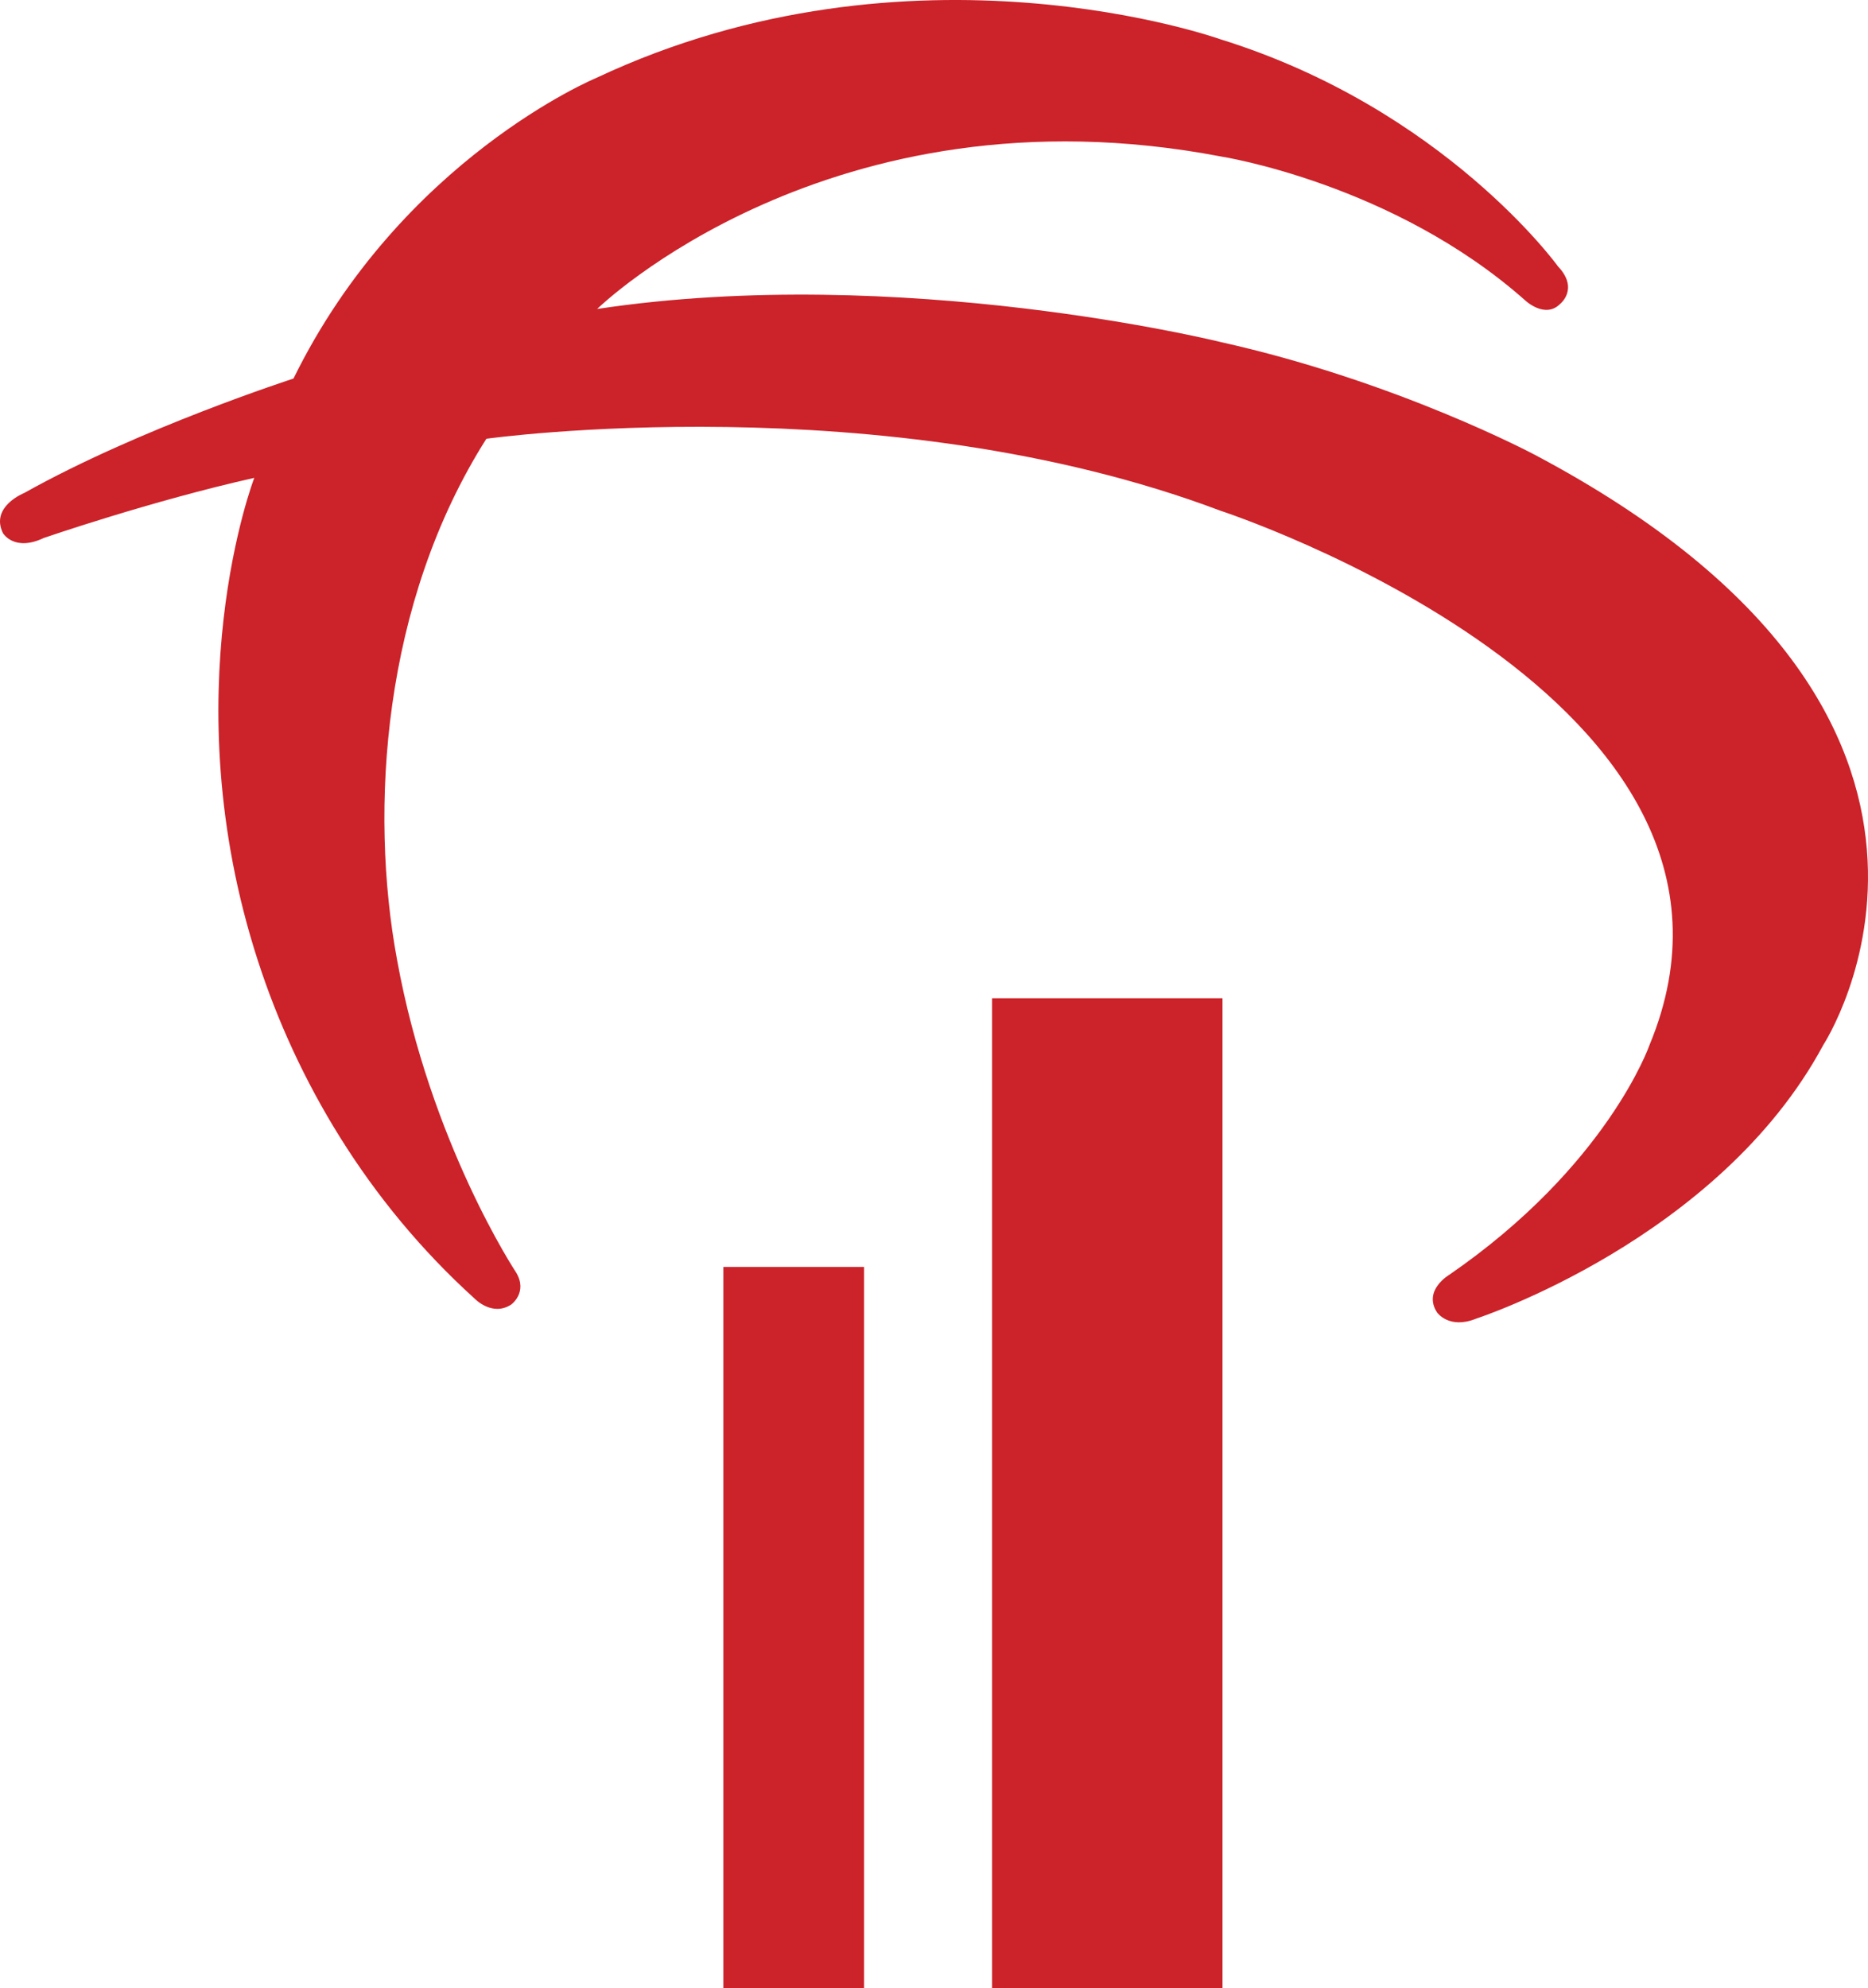 <?xml version="1.0" encoding="UTF-8"?>
<!DOCTYPE svg PUBLIC "-//W3C//DTD SVG 1.1//EN" "http://www.w3.org/Graphics/SVG/1.1/DTD/svg11.dtd">
<!-- Creator: CorelDRAW 2021 (64 Bit) -->
<svg xmlns="http://www.w3.org/2000/svg" xml:space="preserve" width="88.4mm" height="94.057mm" version="1.1" style="shape-rendering:geometricPrecision; text-rendering:geometricPrecision; image-rendering:optimizeQuality; fill-rule:evenodd; clip-rule:evenodd"
viewBox="0 0 2621.99 2789.78"
 xmlns:xlink="http://www.w3.org/1999/xlink"
 xmlns:xodm="http://www.corel.com/coreldraw/odm/2003">
 <defs>
  <style type="text/css">
   <![CDATA[
    .fil0 {fill:#CC2229;fill-rule:nonzero}
   ]]>
  </style>
 </defs>
 <g id="Camada_x0020_1">
  <g id="layer1">
   <g id="g381">
    <polygon id="path8553" class="fil0" points="1015.36,2789.78 1212.84,2789.78 1212.84,1777.93 1015.36,1777.93 "/>
    <polygon id="path8555" class="fil0" points="1392.46,2789.78 1715.95,2789.78 1715.95,1400.82 1392.46,1400.82 "/>
    <g>
     <path id="path8557" class="fil0" d="M838.24 433.5c0,0 326.12,-318.77 875.63,-213.89 0,0 241.86,37.61 427.29,202.25 0,0 27.57,25.85 48.66,4.67 0,0 26.93,-21.1 -2.95,-52.68 0,0 -159.4,-221.04 -473.93,-318.75 0,0 -432.17,-154.73 -876.15,54.34 0,0 -273.29,113.26 -424.86,421.8 0,0 -216.07,69.79 -378.04,160.63 0,0 -47.88,18.96 -29.81,56.17 0,0 15.5,26.73 57.4,6.89 0,0 150.44,-51.92 295.42,-84.33 0,0 -116.64,302.44 5.15,677.83 54.17,167.12 153.06,337.22 304.21,473.96 0,0 24.61,25.87 51.42,8.22 0,0 23.35,-16.96 6.91,-44.65 0,0 -120.55,-181.36 -167.32,-439.3 -38.99,-210.31 -20.63,-500.71 125.42,-730.95 0,0 556.14,-77.59 1030.13,100.89 0,0 805.07,262.71 602.43,750.02 0,0 -58.83,169.37 -281.11,322.38 0,0 -37.23,21.68 -17.06,52.75 0,0 16.81,24.21 54.93,8.7 0,0 340.33,-110.68 487.26,-384.09 0,0 297.92,-455.98 -404.75,-828.01 0,0 -193.17,-103.23 -441.57,-158.46 0,0 -447.54,-110.71 -874.66,-46.34l-0.04 -0.07zm0 0l0 0 0 0z"/>
    </g>
   </g>
  </g>
 </g>
</svg>
